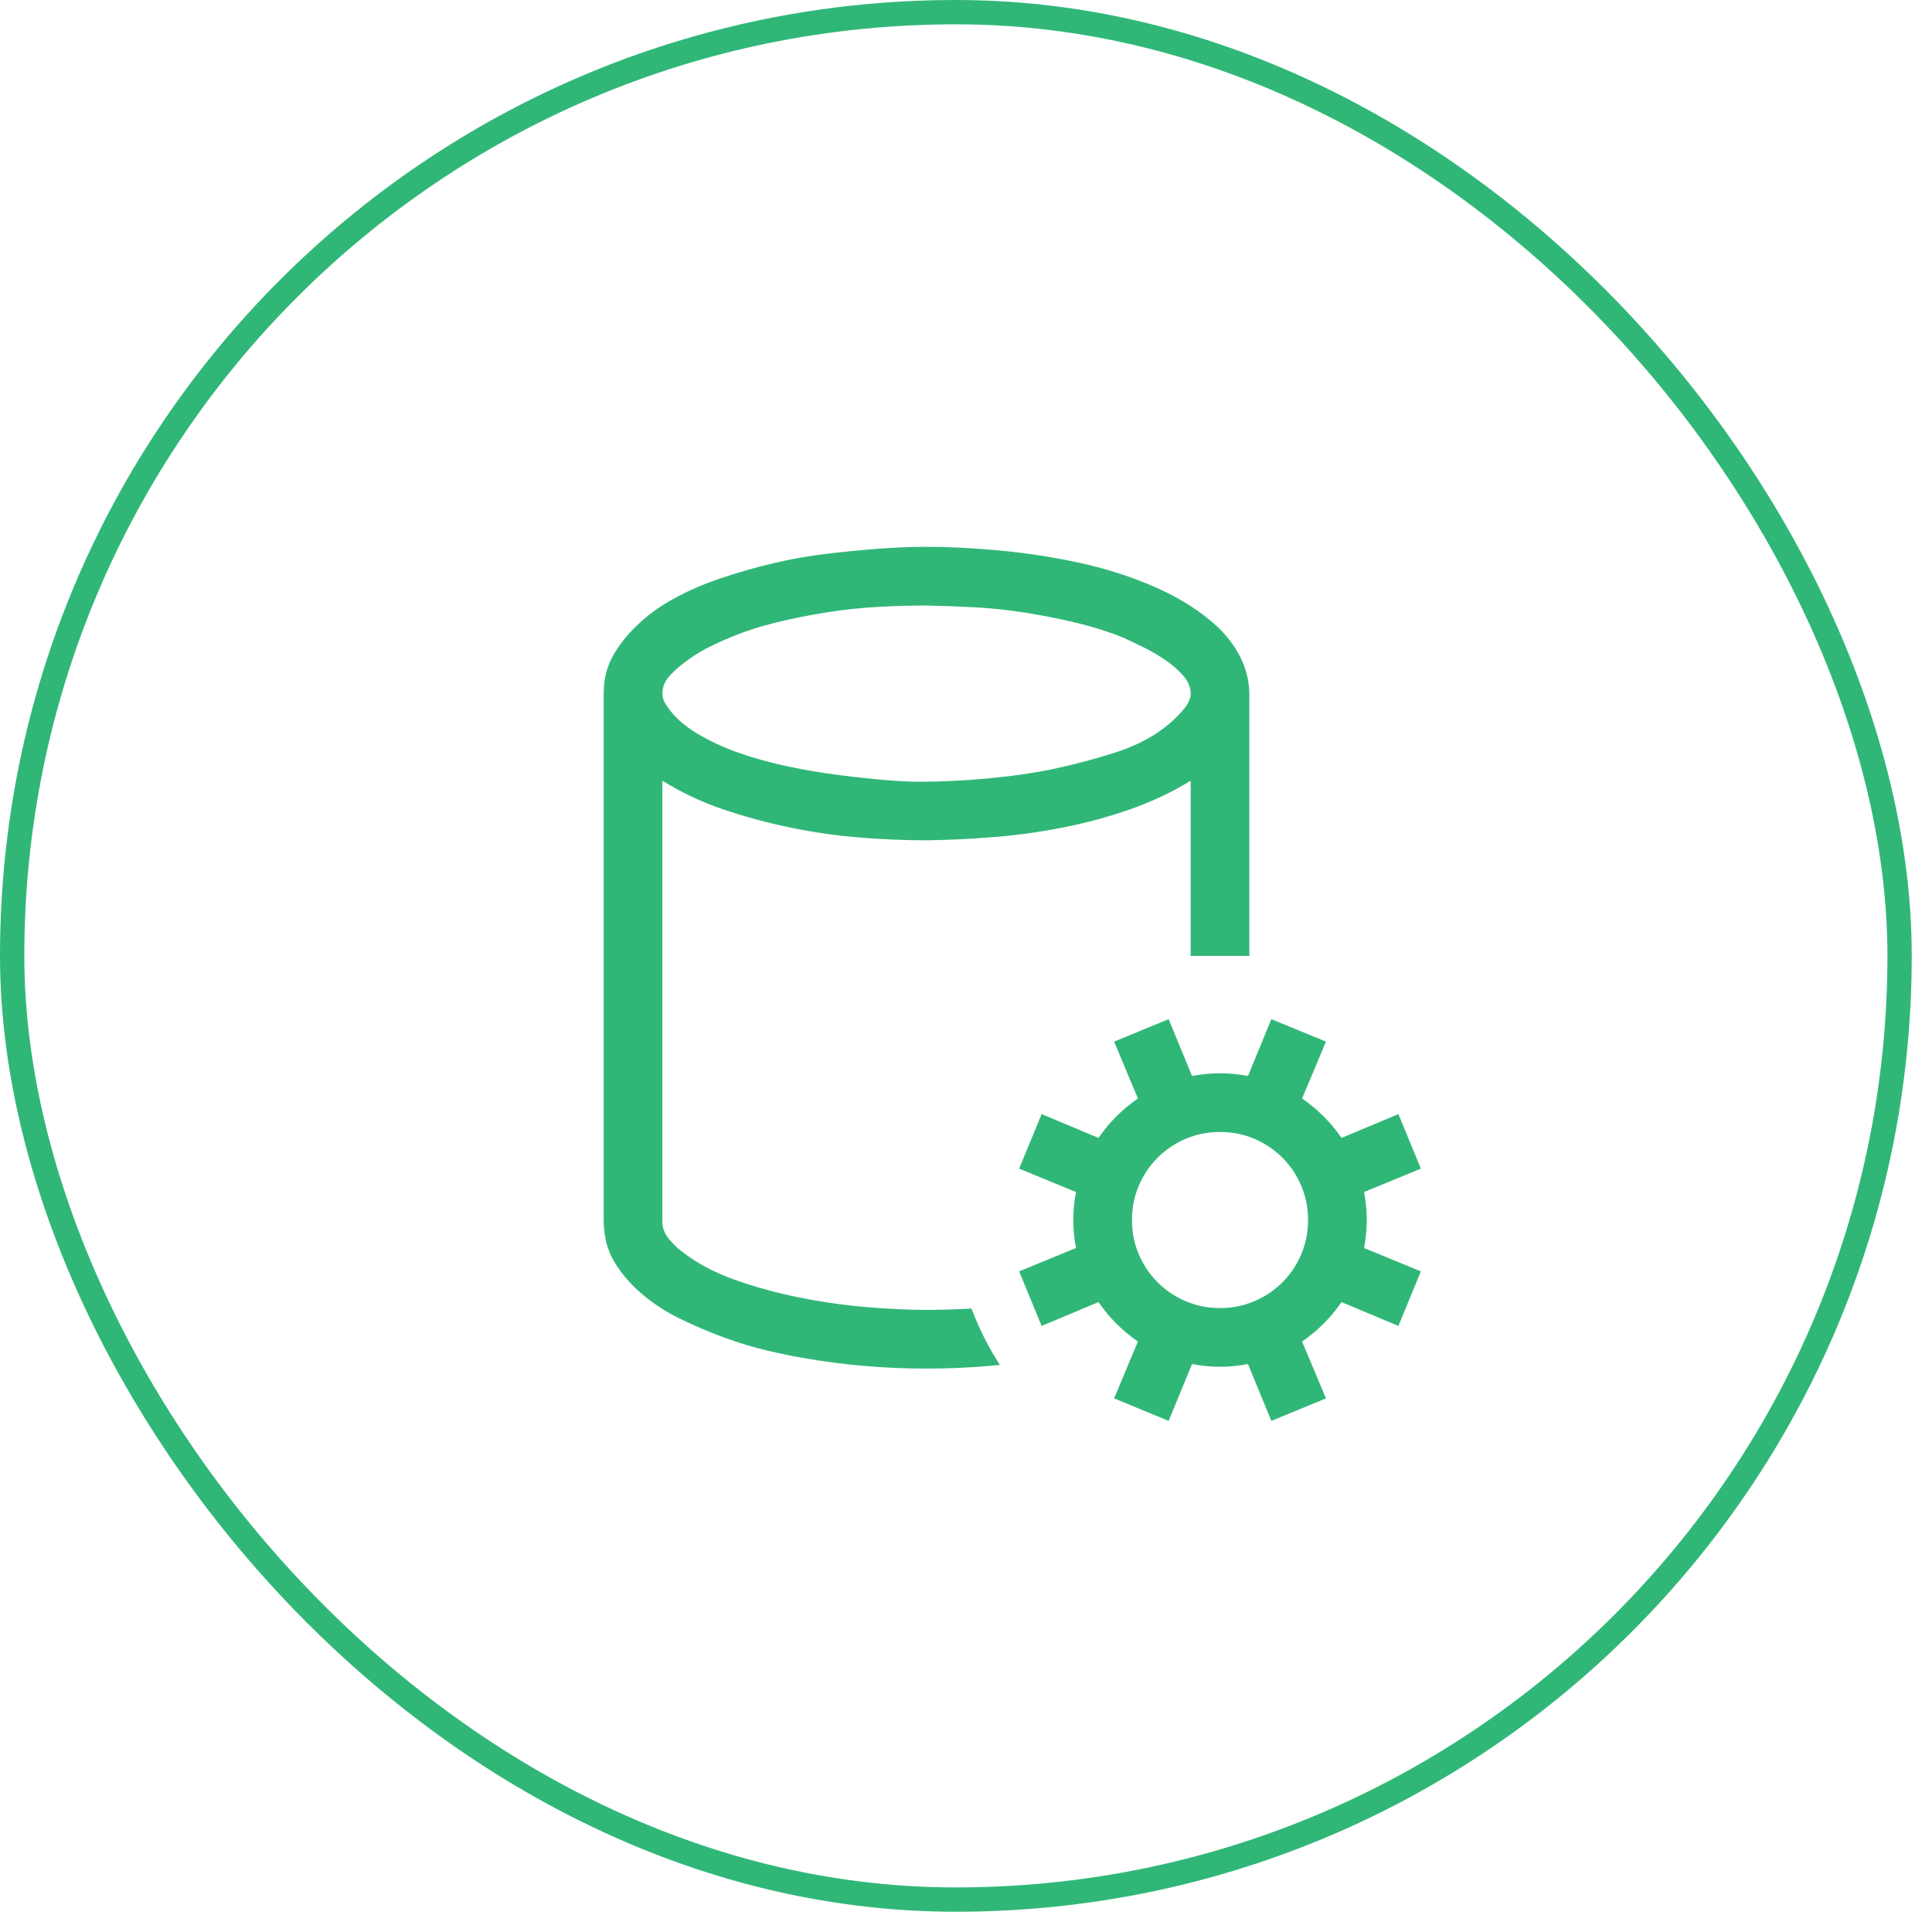 <svg width="72" height="72" viewBox="0 0 72 72" fill="none" xmlns="http://www.w3.org/2000/svg">
<rect x="0.453" y="0.453" width="70.339" height="70.339" rx="35.169" stroke="#30B778" stroke-width="0.906"/>
<path d="M34.529 48.816C35.076 48.816 35.634 48.799 36.204 48.765C36.488 49.517 36.842 50.217 37.263 50.867C36.807 50.912 36.352 50.947 35.896 50.969C35.44 50.992 34.984 51.003 34.529 51.003C33.002 51.003 31.51 50.878 30.051 50.627C29.63 50.559 29.151 50.462 28.616 50.337C28.08 50.212 27.533 50.046 26.975 49.841C26.417 49.636 25.87 49.403 25.334 49.141C24.799 48.879 24.32 48.565 23.899 48.201C23.477 47.836 23.141 47.443 22.891 47.022C22.64 46.6 22.509 46.104 22.498 45.535V25.847C22.498 25.334 22.606 24.879 22.822 24.48C23.039 24.081 23.329 23.705 23.694 23.352C24.081 22.965 24.543 22.623 25.078 22.327C25.614 22.03 26.2 21.774 26.838 21.558C27.476 21.341 28.131 21.153 28.804 20.994C29.476 20.834 30.154 20.715 30.837 20.635C31.521 20.555 32.17 20.492 32.786 20.447C33.401 20.401 33.982 20.378 34.529 20.378C35.349 20.378 36.255 20.424 37.246 20.515C38.237 20.606 39.234 20.76 40.237 20.977C41.239 21.193 42.191 21.501 43.091 21.899C43.991 22.298 44.748 22.782 45.364 23.352C45.717 23.683 46.002 24.058 46.218 24.48C46.435 24.901 46.549 25.357 46.56 25.847V35.623H44.373V29.094C43.689 29.516 42.943 29.869 42.134 30.154C41.325 30.439 40.487 30.666 39.622 30.837C38.756 31.008 37.89 31.128 37.024 31.196C36.158 31.265 35.326 31.305 34.529 31.316C33.743 31.316 32.917 31.282 32.051 31.213C31.185 31.145 30.313 31.02 29.436 30.837C28.559 30.655 27.721 30.427 26.924 30.154C26.126 29.88 25.38 29.527 24.685 29.094V45.535C24.685 45.763 24.765 45.973 24.924 46.167C25.084 46.361 25.249 46.52 25.42 46.645C25.955 47.067 26.605 47.415 27.368 47.688C28.131 47.961 28.94 48.184 29.795 48.355C30.649 48.525 31.487 48.645 32.307 48.713C33.127 48.782 33.868 48.816 34.529 48.816ZM34.529 22.566C33.948 22.566 33.344 22.583 32.717 22.617C32.091 22.651 31.453 22.72 30.803 22.822C30.154 22.925 29.527 23.05 28.923 23.198C28.32 23.346 27.744 23.534 27.197 23.762C27.026 23.831 26.799 23.933 26.514 24.07C26.229 24.206 25.95 24.372 25.676 24.565C25.403 24.759 25.169 24.959 24.976 25.164C24.782 25.369 24.685 25.596 24.685 25.847C24.685 25.938 24.702 26.024 24.736 26.104C24.77 26.183 24.816 26.263 24.873 26.343C25.124 26.707 25.483 27.032 25.95 27.317C26.417 27.602 26.941 27.847 27.522 28.052C28.103 28.257 28.718 28.428 29.368 28.564C30.017 28.701 30.661 28.809 31.299 28.889C31.937 28.969 32.529 29.032 33.076 29.077C33.623 29.123 34.107 29.14 34.529 29.128C34.928 29.128 35.406 29.111 35.964 29.077C36.523 29.043 37.121 28.986 37.759 28.906C38.397 28.826 39.035 28.713 39.673 28.564C40.311 28.416 40.932 28.245 41.536 28.052C42.139 27.858 42.658 27.619 43.091 27.334C43.524 27.049 43.888 26.719 44.185 26.343C44.242 26.263 44.287 26.183 44.321 26.104C44.355 26.024 44.373 25.938 44.373 25.847C44.373 25.608 44.276 25.38 44.082 25.164C43.888 24.947 43.655 24.748 43.381 24.565C43.108 24.383 42.829 24.224 42.544 24.087C42.259 23.95 42.031 23.842 41.86 23.762C41.325 23.546 40.749 23.363 40.134 23.215C39.519 23.067 38.892 22.942 38.254 22.839C37.616 22.737 36.984 22.669 36.357 22.634C35.731 22.6 35.121 22.577 34.529 22.566ZM50.833 44.424C50.901 44.766 50.935 45.113 50.935 45.466C50.935 45.819 50.901 46.167 50.833 46.509L52.952 47.38L52.114 49.414L49.995 48.525C49.596 49.106 49.106 49.596 48.525 49.995L49.414 52.114L47.38 52.952L46.509 50.833C46.167 50.901 45.819 50.935 45.466 50.935C45.113 50.935 44.766 50.901 44.424 50.833L43.552 52.952L41.519 52.114L42.407 49.995C41.826 49.596 41.336 49.106 40.938 48.525L38.818 49.414L37.981 47.38L40.1 46.509C40.032 46.167 39.998 45.819 39.998 45.466C39.998 45.113 40.032 44.766 40.1 44.424L37.981 43.552L38.818 41.519L40.938 42.407C41.336 41.826 41.826 41.336 42.407 40.938L41.519 38.818L43.552 37.981L44.424 40.1C44.766 40.032 45.113 39.998 45.466 39.998C45.819 39.998 46.167 40.032 46.509 40.1L47.38 37.981L49.414 38.818L48.525 40.938C49.106 41.336 49.596 41.826 49.995 42.407L52.114 41.519L52.952 43.552L50.833 44.424ZM45.466 48.748C45.922 48.748 46.349 48.662 46.748 48.491C47.147 48.32 47.494 48.087 47.791 47.791C48.087 47.494 48.32 47.147 48.491 46.748C48.662 46.349 48.748 45.922 48.748 45.466C48.748 45.011 48.662 44.583 48.491 44.185C48.32 43.786 48.087 43.438 47.791 43.142C47.494 42.846 47.147 42.612 46.748 42.441C46.349 42.27 45.922 42.185 45.466 42.185C45.011 42.185 44.583 42.27 44.185 42.441C43.786 42.612 43.438 42.846 43.142 43.142C42.846 43.438 42.612 43.786 42.441 44.185C42.27 44.583 42.185 45.011 42.185 45.466C42.185 45.922 42.27 46.349 42.441 46.748C42.612 47.147 42.846 47.494 43.142 47.791C43.438 48.087 43.786 48.32 44.185 48.491C44.583 48.662 45.011 48.748 45.466 48.748Z" fill="#30B778"/>
</svg>
